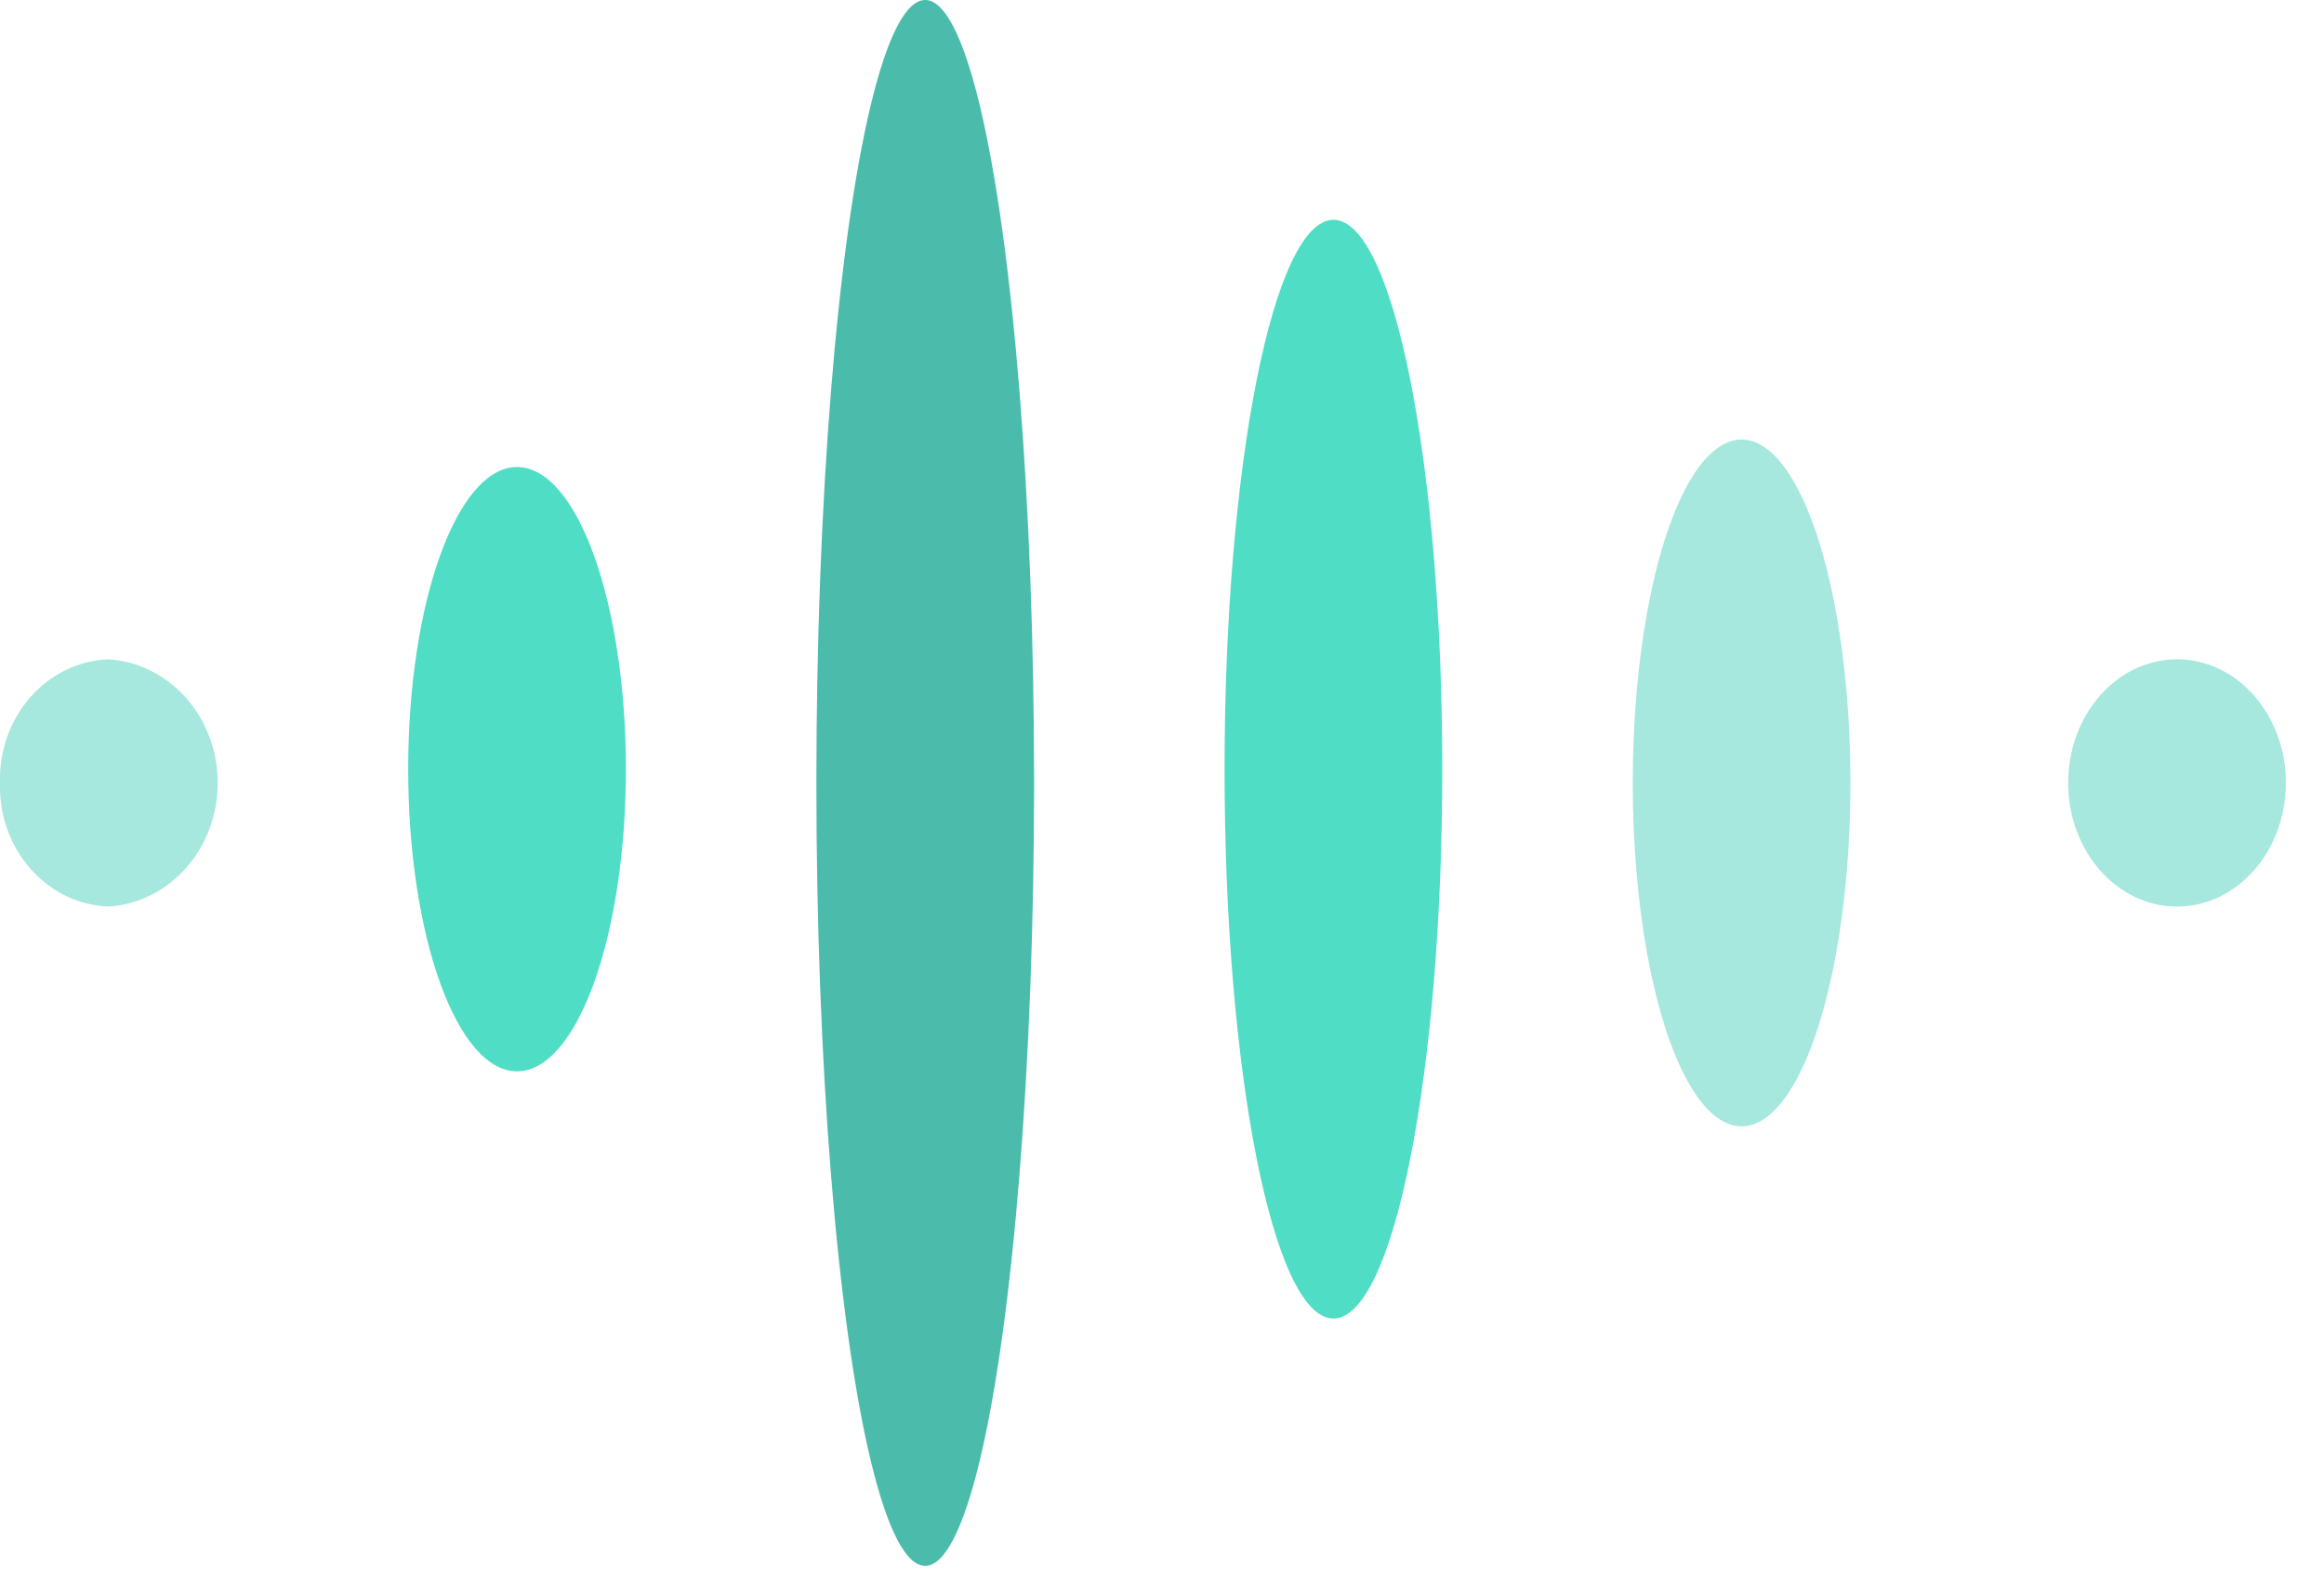 <svg xmlns="http://www.w3.org/2000/svg" width="25" height="17" viewBox="0 0 25 17">
    <g fill="none" fill-rule="evenodd">
        <ellipse cx="9.953" cy="8.424" fill="#4BBCAC" rx="1.171" ry="8.424"/>
        <path fill="#50DDC6" d="M13.173 8.277c0 3.265.525 5.91 1.171 5.91.647 0 1.171-2.64 1.171-5.91s-.524-5.912-1.17-5.912c-.647 0-1.172 2.648-1.172 5.912z"/>
        <ellipse cx="5.562" cy="8.276" fill="#50DDC6" rx="1.171" ry="3.251"/>
        <ellipse cx="18.735" cy="8.424" fill="#A6E8DD" rx="1.171" ry="3.695"/>
        <ellipse cx="23.419" cy="8.424" fill="#A6E8DD" rx="1.171" ry="1.33"/>
        <path fill="#A6E8DD" d="M0 8.424c-.02.712.503 1.307 1.17 1.33.658-.043 1.172-.625 1.172-1.33 0-.705-.514-1.287-1.172-1.33-.667.023-1.19.618-1.17 1.33z"/>
    </g>
</svg>
